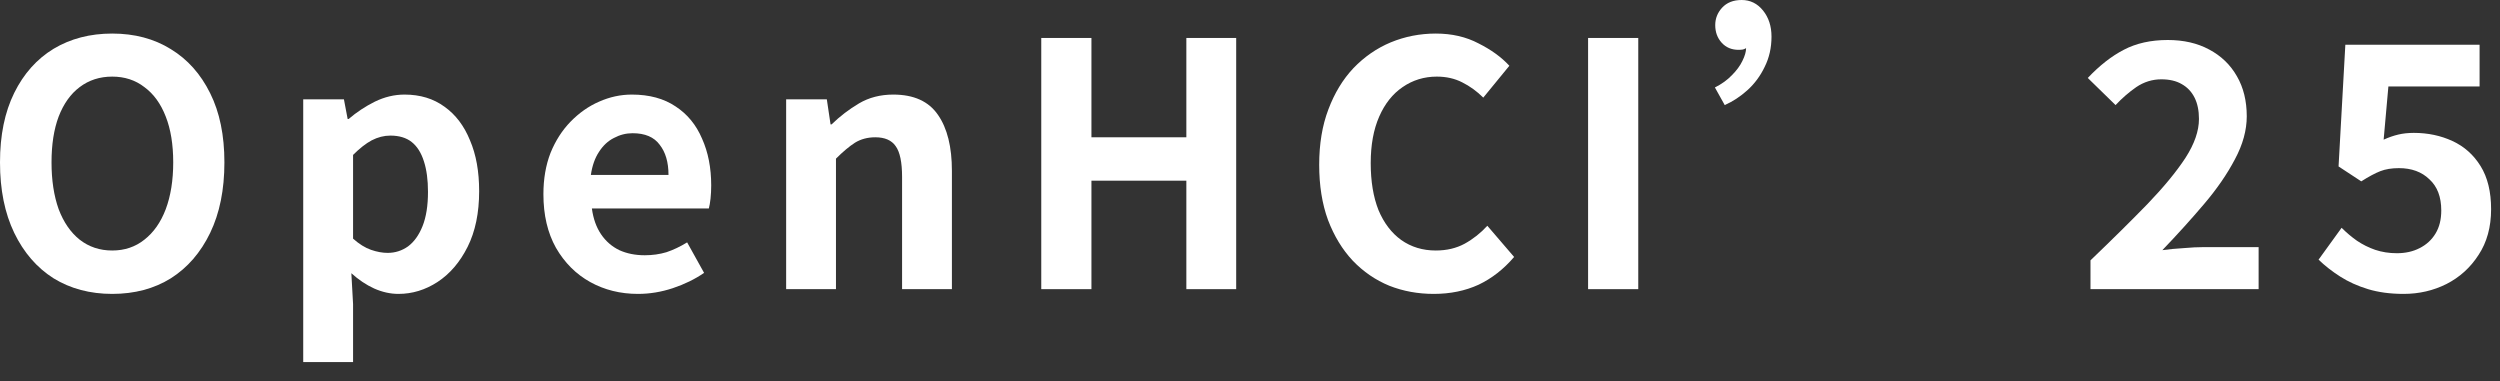 <svg width="118" height="18" viewBox="0 0 118 18" fill="none" xmlns="http://www.w3.org/2000/svg">
<rect x="0" y="0" width="118" height="18" fill="#333333" stroke="none"/>
<path d="M5.296 13.872C4.251 13.872 3.328 13.627 2.528 13.136C1.739 12.635 1.12 11.92 0.672 10.992C0.224 10.064 0 8.955 0 7.664C0 6.384 0.224 5.291 0.672 4.384C1.12 3.477 1.739 2.784 2.528 2.304C3.328 1.824 4.251 1.584 5.296 1.584C6.352 1.584 7.275 1.829 8.064 2.32C8.853 2.8 9.472 3.493 9.92 4.4C10.368 5.296 10.592 6.384 10.592 7.664C10.592 8.955 10.368 10.064 9.92 10.992C9.472 11.92 8.853 12.635 8.064 13.136C7.275 13.627 6.352 13.872 5.296 13.872ZM5.296 11.824C5.883 11.824 6.389 11.653 6.816 11.312C7.253 10.971 7.589 10.491 7.824 9.872C8.059 9.243 8.176 8.507 8.176 7.664C8.176 6.821 8.059 6.101 7.824 5.504C7.589 4.896 7.253 4.432 6.816 4.112C6.389 3.781 5.883 3.616 5.296 3.616C4.709 3.616 4.197 3.781 3.76 4.112C3.333 4.432 3.003 4.896 2.768 5.504C2.544 6.101 2.432 6.821 2.432 7.664C2.432 8.507 2.544 9.243 2.768 9.872C3.003 10.491 3.333 10.971 3.76 11.312C4.197 11.653 4.709 11.824 5.296 11.824Z" fill="white"/>
<path d="M14.312 17.088V4.688H16.233L16.409 5.616H16.456C16.83 5.296 17.241 5.024 17.689 4.8C18.147 4.576 18.616 4.464 19.096 4.464C19.832 4.464 20.462 4.656 20.985 5.04C21.507 5.413 21.907 5.941 22.184 6.624C22.473 7.296 22.616 8.096 22.616 9.024C22.616 10.048 22.435 10.923 22.073 11.648C21.71 12.373 21.235 12.928 20.648 13.312C20.073 13.685 19.459 13.872 18.808 13.872C18.424 13.872 18.041 13.787 17.657 13.616C17.283 13.445 16.926 13.205 16.584 12.896L16.665 14.352V17.088H14.312ZM18.297 11.936C18.648 11.936 18.968 11.835 19.256 11.632C19.544 11.419 19.774 11.099 19.945 10.672C20.115 10.245 20.201 9.707 20.201 9.056C20.201 8.491 20.137 8.011 20.009 7.616C19.881 7.211 19.689 6.907 19.433 6.704C19.177 6.501 18.84 6.4 18.424 6.4C18.126 6.4 17.832 6.475 17.544 6.624C17.267 6.773 16.974 7.003 16.665 7.312V11.264C16.953 11.52 17.235 11.696 17.512 11.792C17.79 11.888 18.051 11.936 18.297 11.936Z" fill="white"/>
<path d="M30.113 13.872C29.281 13.872 28.529 13.685 27.857 13.312C27.185 12.939 26.647 12.4 26.241 11.696C25.847 10.992 25.649 10.149 25.649 9.168C25.649 8.443 25.761 7.792 25.985 7.216C26.22 6.64 26.535 6.149 26.929 5.744C27.335 5.328 27.783 5.013 28.273 4.8C28.775 4.576 29.292 4.464 29.825 4.464C30.647 4.464 31.335 4.651 31.889 5.024C32.444 5.387 32.86 5.893 33.137 6.544C33.425 7.184 33.569 7.92 33.569 8.752C33.569 8.965 33.559 9.173 33.537 9.376C33.516 9.568 33.489 9.723 33.457 9.84H27.937C28.001 10.32 28.145 10.725 28.369 11.056C28.593 11.387 28.881 11.637 29.233 11.808C29.585 11.968 29.985 12.048 30.433 12.048C30.796 12.048 31.137 12 31.457 11.904C31.777 11.797 32.103 11.643 32.433 11.44L33.233 12.88C32.796 13.179 32.305 13.419 31.761 13.6C31.217 13.781 30.668 13.872 30.113 13.872ZM27.889 8.256H31.553C31.553 7.659 31.415 7.184 31.137 6.832C30.871 6.469 30.444 6.288 29.857 6.288C29.548 6.288 29.255 6.363 28.977 6.512C28.7 6.651 28.465 6.869 28.273 7.168C28.081 7.456 27.953 7.819 27.889 8.256Z" fill="white"/>
<path d="M37.106 13.648V4.688H39.026L39.202 5.872H39.25C39.645 5.488 40.077 5.157 40.546 4.88C41.016 4.603 41.554 4.464 42.162 4.464C43.133 4.464 43.837 4.784 44.274 5.424C44.712 6.053 44.93 6.933 44.93 8.064V13.648H42.578V8.352C42.578 7.659 42.477 7.173 42.274 6.896C42.082 6.619 41.762 6.48 41.314 6.48C40.952 6.48 40.632 6.565 40.354 6.736C40.088 6.907 39.789 7.157 39.458 7.488V13.648H37.106Z" fill="white"/>
<path d="M49.148 13.648V1.792H51.516V6.48H55.996V1.792H58.348V13.648H55.996V8.528H51.516V13.648H49.148Z" fill="white"/>
<path d="M67.674 13.872C66.927 13.872 66.228 13.744 65.578 13.488C64.927 13.221 64.351 12.827 63.85 12.304C63.359 11.781 62.97 11.141 62.682 10.384C62.404 9.627 62.266 8.757 62.266 7.776C62.266 6.795 62.41 5.925 62.698 5.168C62.986 4.4 63.38 3.749 63.882 3.216C64.394 2.683 64.98 2.277 65.642 2C66.314 1.723 67.023 1.584 67.77 1.584C68.527 1.584 69.199 1.739 69.786 2.048C70.383 2.347 70.868 2.699 71.242 3.104L70.01 4.608C69.711 4.309 69.38 4.069 69.018 3.888C68.666 3.707 68.266 3.616 67.818 3.616C67.22 3.616 66.682 3.781 66.202 4.112C65.732 4.432 65.364 4.896 65.098 5.504C64.831 6.112 64.698 6.843 64.698 7.696C64.698 8.56 64.82 9.301 65.066 9.92C65.322 10.528 65.679 10.997 66.138 11.328C66.607 11.659 67.151 11.824 67.77 11.824C68.282 11.824 68.735 11.717 69.13 11.504C69.535 11.28 69.892 10.997 70.202 10.656L71.466 12.128C70.975 12.704 70.415 13.141 69.786 13.44C69.156 13.728 68.452 13.872 67.674 13.872Z" fill="white"/>
<path d="M74.958 13.648V1.792H77.326V13.648H74.958Z" fill="white"/>
<path d="M80.943 4.128C81.263 3.968 81.529 3.776 81.743 3.552C81.967 3.328 82.132 3.104 82.239 2.88C82.356 2.645 82.415 2.443 82.415 2.272C82.383 2.293 82.335 2.315 82.271 2.336C82.207 2.347 82.138 2.352 82.063 2.352C81.732 2.352 81.466 2.24 81.263 2.016C81.06 1.792 80.959 1.515 80.959 1.184C80.959 0.875 81.066 0.603 81.279 0.368C81.503 0.123 81.812 0 82.207 0C82.612 0 82.948 0.165 83.215 0.496C83.481 0.827 83.615 1.237 83.615 1.728C83.615 2.251 83.508 2.725 83.295 3.152C83.092 3.579 82.82 3.947 82.479 4.256C82.148 4.555 81.791 4.789 81.407 4.96L80.943 4.128Z" fill="white"/>
<path d="M98.671 13.648V12.288C99.695 11.307 100.591 10.421 101.359 9.632C102.127 8.832 102.724 8.107 103.151 7.456C103.578 6.795 103.791 6.181 103.791 5.616C103.791 5.221 103.722 4.885 103.583 4.608C103.444 4.331 103.242 4.117 102.975 3.968C102.719 3.819 102.399 3.744 102.015 3.744C101.588 3.744 101.194 3.867 100.831 4.112C100.479 4.357 100.154 4.64 99.855 4.96L98.543 3.68C99.097 3.093 99.663 2.651 100.239 2.352C100.826 2.043 101.519 1.888 102.319 1.888C103.066 1.888 103.716 2.037 104.271 2.336C104.836 2.635 105.274 3.056 105.583 3.6C105.892 4.133 106.047 4.763 106.047 5.488C106.047 6.149 105.86 6.827 105.487 7.52C105.124 8.213 104.639 8.917 104.031 9.632C103.434 10.336 102.778 11.061 102.063 11.808C102.362 11.765 102.692 11.733 103.055 11.712C103.418 11.68 103.738 11.664 104.015 11.664H106.607V13.648H98.671Z" fill="white"/>
<path d="M113.452 13.872C112.823 13.872 112.263 13.797 111.772 13.648C111.282 13.499 110.844 13.301 110.46 13.056C110.076 12.811 109.735 12.544 109.436 12.256L110.524 10.752C110.748 10.976 110.988 11.179 111.244 11.36C111.511 11.541 111.799 11.685 112.108 11.792C112.428 11.899 112.77 11.952 113.132 11.952C113.538 11.952 113.895 11.872 114.204 11.712C114.524 11.552 114.775 11.323 114.956 11.024C115.138 10.725 115.228 10.363 115.228 9.936C115.228 9.296 115.042 8.805 114.668 8.464C114.306 8.112 113.826 7.936 113.228 7.936C112.887 7.936 112.594 7.984 112.348 8.08C112.103 8.176 111.804 8.336 111.452 8.56L110.38 7.856L110.7 2.112H117.036V4.08H112.732L112.508 6.592C112.743 6.485 112.972 6.405 113.196 6.352C113.42 6.299 113.666 6.272 113.932 6.272C114.594 6.272 115.202 6.4 115.756 6.656C116.311 6.912 116.754 7.307 117.084 7.84C117.415 8.373 117.58 9.051 117.58 9.872C117.58 10.715 117.383 11.435 116.988 12.032C116.604 12.629 116.098 13.088 115.468 13.408C114.85 13.717 114.178 13.872 113.452 13.872Z" fill="white"/>
</svg>
